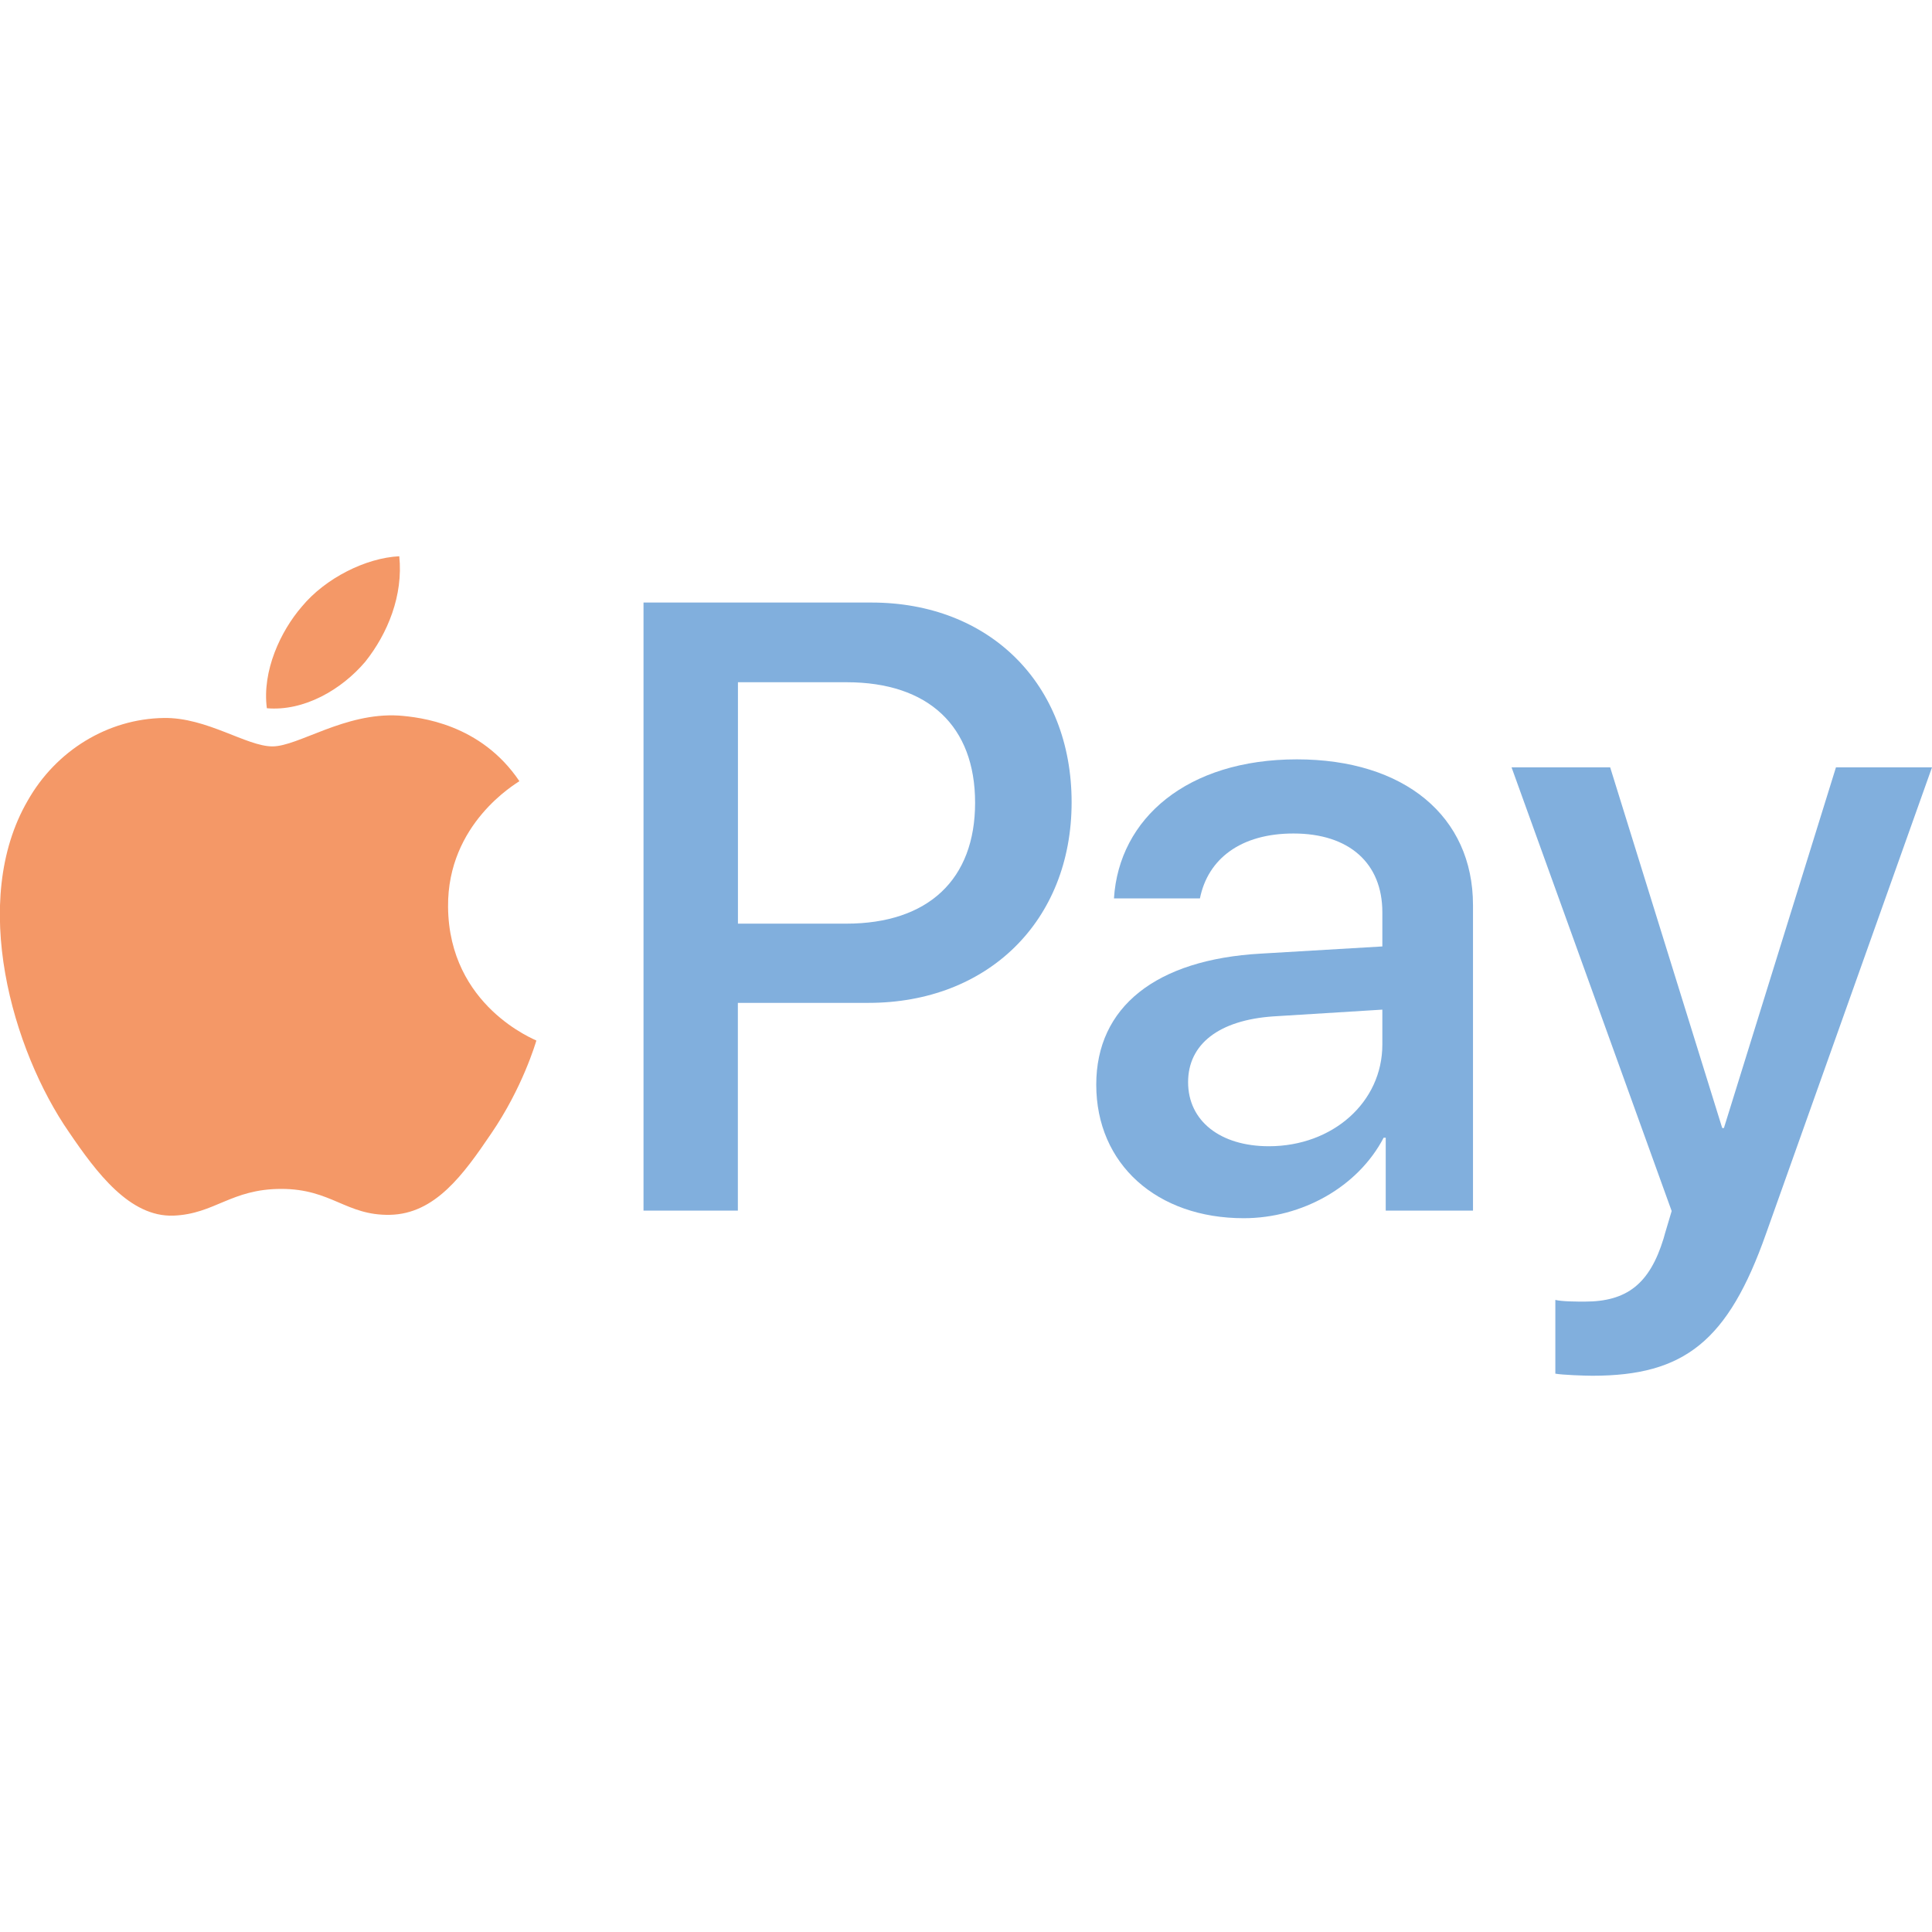 <?xml version="1.0" encoding="UTF-8"?>
<!-- Generator: Adobe Illustrator 26.0.1, SVG Export Plug-In . SVG Version: 6.00 Build 0)  -->
<svg xmlns="http://www.w3.org/2000/svg" xmlns:xlink="http://www.w3.org/1999/xlink" version="1.1" id="Capa_1" x="0px" y="0px" viewBox="0 0 24 24" style="enable-background:new 0 0 24 24;" xml:space="preserve" width="512" height="512">
<g>
	<g>
		<g>
			<path d="M4.536,8.222C4.818,7.869,5.01,7.394,4.96,6.91C4.546,6.93,4.041,7.182,3.749,7.536C3.487,7.839,3.254,8.333,3.315,8.798     C3.779,8.838,4.243,8.566,4.536,8.222L4.536,8.222z" fill="#F49867"/>
			<path d="M4.954,8.889c-0.674-0.04-1.248,0.383-1.57,0.383c-0.322,0-0.815-0.362-1.349-0.353c-0.694,0.01-1.338,0.403-1.691,1.027     c-0.725,1.249-0.191,3.101,0.513,4.118c0.342,0.503,0.755,1.057,1.298,1.037c0.513-0.02,0.715-0.332,1.339-0.332     c0.624,0,0.805,0.332,1.348,0.322c0.564-0.01,0.916-0.503,1.258-1.007c0.393-0.574,0.553-1.127,0.563-1.158     c-0.01-0.01-1.087-0.423-1.097-1.661c-0.01-1.037,0.845-1.53,0.886-1.561C5.971,8.99,5.216,8.909,4.954,8.889L4.954,8.889z" fill="#F49867"/>
		</g>
		<g>
			<path d="M10.826,7.485c1.466,0,2.486,1.01,2.486,2.481c0,1.476-1.042,2.492-2.523,2.492H9.166v2.581H7.994V7.485H10.826z      M9.166,11.474h1.345c1.021,0,1.602-0.55,1.602-1.502c0-0.953-0.581-1.497-1.596-1.497h-1.35V11.474z" fill="#81AFDD"/>
			<path d="M13.618,13.474c0-0.963,0.738-1.555,2.047-1.628l1.507-0.089v-0.424c0-0.612-0.414-0.979-1.104-0.979     c-0.654,0-1.063,0.314-1.162,0.806h-1.068c0.063-0.995,0.911-1.727,2.272-1.727c1.335,0,2.188,0.707,2.188,1.811v3.795h-1.084     v-0.906h-0.026c-0.319,0.612-1.015,1-1.738,1C14.372,15.133,13.618,14.463,13.618,13.474z M17.172,12.976v-0.434l-1.356,0.084     c-0.675,0.047-1.057,0.345-1.057,0.817c0,0.481,0.398,0.796,1.005,0.796C16.555,14.238,17.172,13.693,17.172,12.976z" fill="#81AFDD"/>
			<path d="M19.321,17.064v-0.916c0.084,0.021,0.272,0.021,0.366,0.021c0.523,0,0.806-0.22,0.979-0.785c0-0.01,0.1-0.335,0.1-0.34     l-1.989-5.512h1.225l1.392,4.481h0.021l1.392-4.481H24l-2.062,5.794c-0.471,1.335-1.015,1.764-2.156,1.764     C19.687,17.09,19.404,17.08,19.321,17.064z" fill="#81AFDD"/>
		</g>
	</g>
</g>















</svg>
